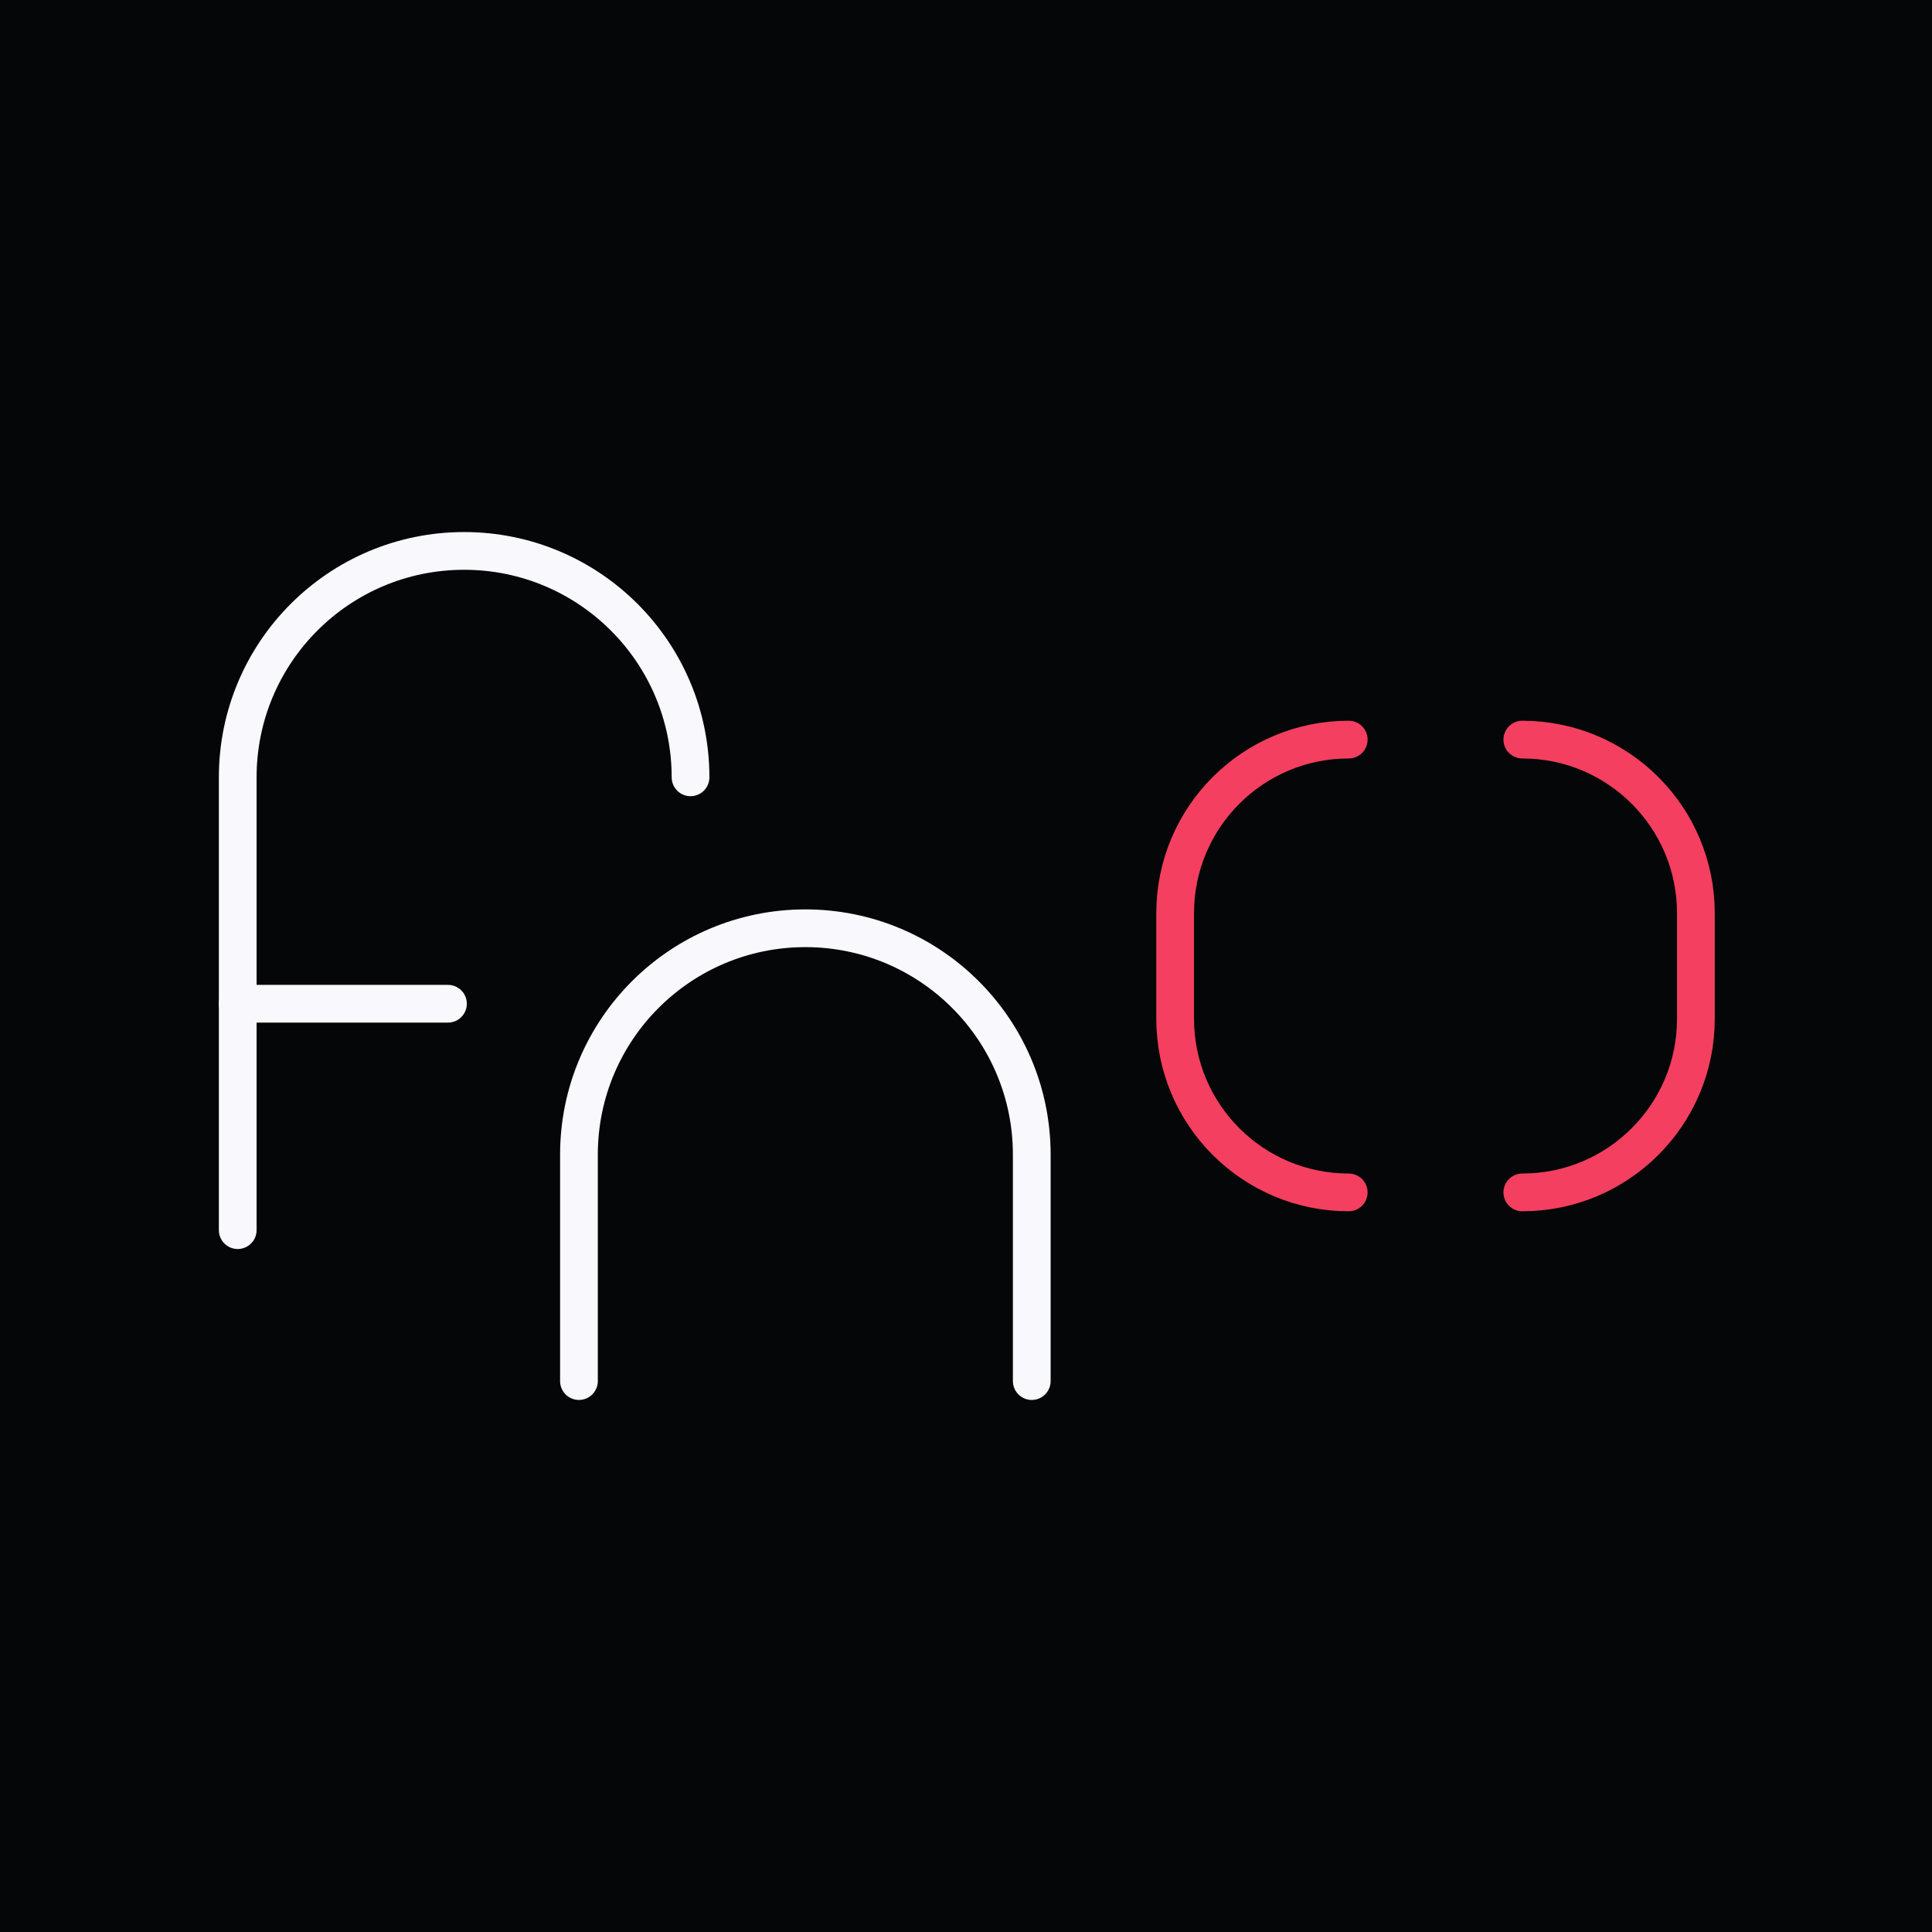 <svg width="512" height="512" viewBox="0 0 512 512" fill="none" xmlns="http://www.w3.org/2000/svg">
<rect width="512" height="512" fill="#050607"/>
<path d="M273.429 366V306C273.429 272.863 246.566 246 213.429 246V246C180.292 246 153.429 272.863 153.429 306V366" stroke="#F8F8FD" stroke-width="10" stroke-linecap="round"/>
<path d="M183 206V206C183 172.863 156.137 146 123 146V146C89.863 146 63 172.863 63 206V326" stroke="#F8F8FD" stroke-width="10" stroke-linecap="round"/>
<path d="M63 266H118.714" stroke="#F8F8FD" stroke-width="10" stroke-linecap="round"/>
<path d="M357.429 196V196C332.024 196 311.429 216.595 311.429 242V270C311.429 295.405 332.024 316 357.429 316V316" stroke="#F43F60" stroke-width="10" stroke-linecap="round"/>
<path d="M403.429 196V196C428.834 196 449.429 216.595 449.429 242V270C449.429 295.405 428.834 316 403.429 316V316" stroke="#F43F60" stroke-width="10" stroke-linecap="round"/>
</svg>
